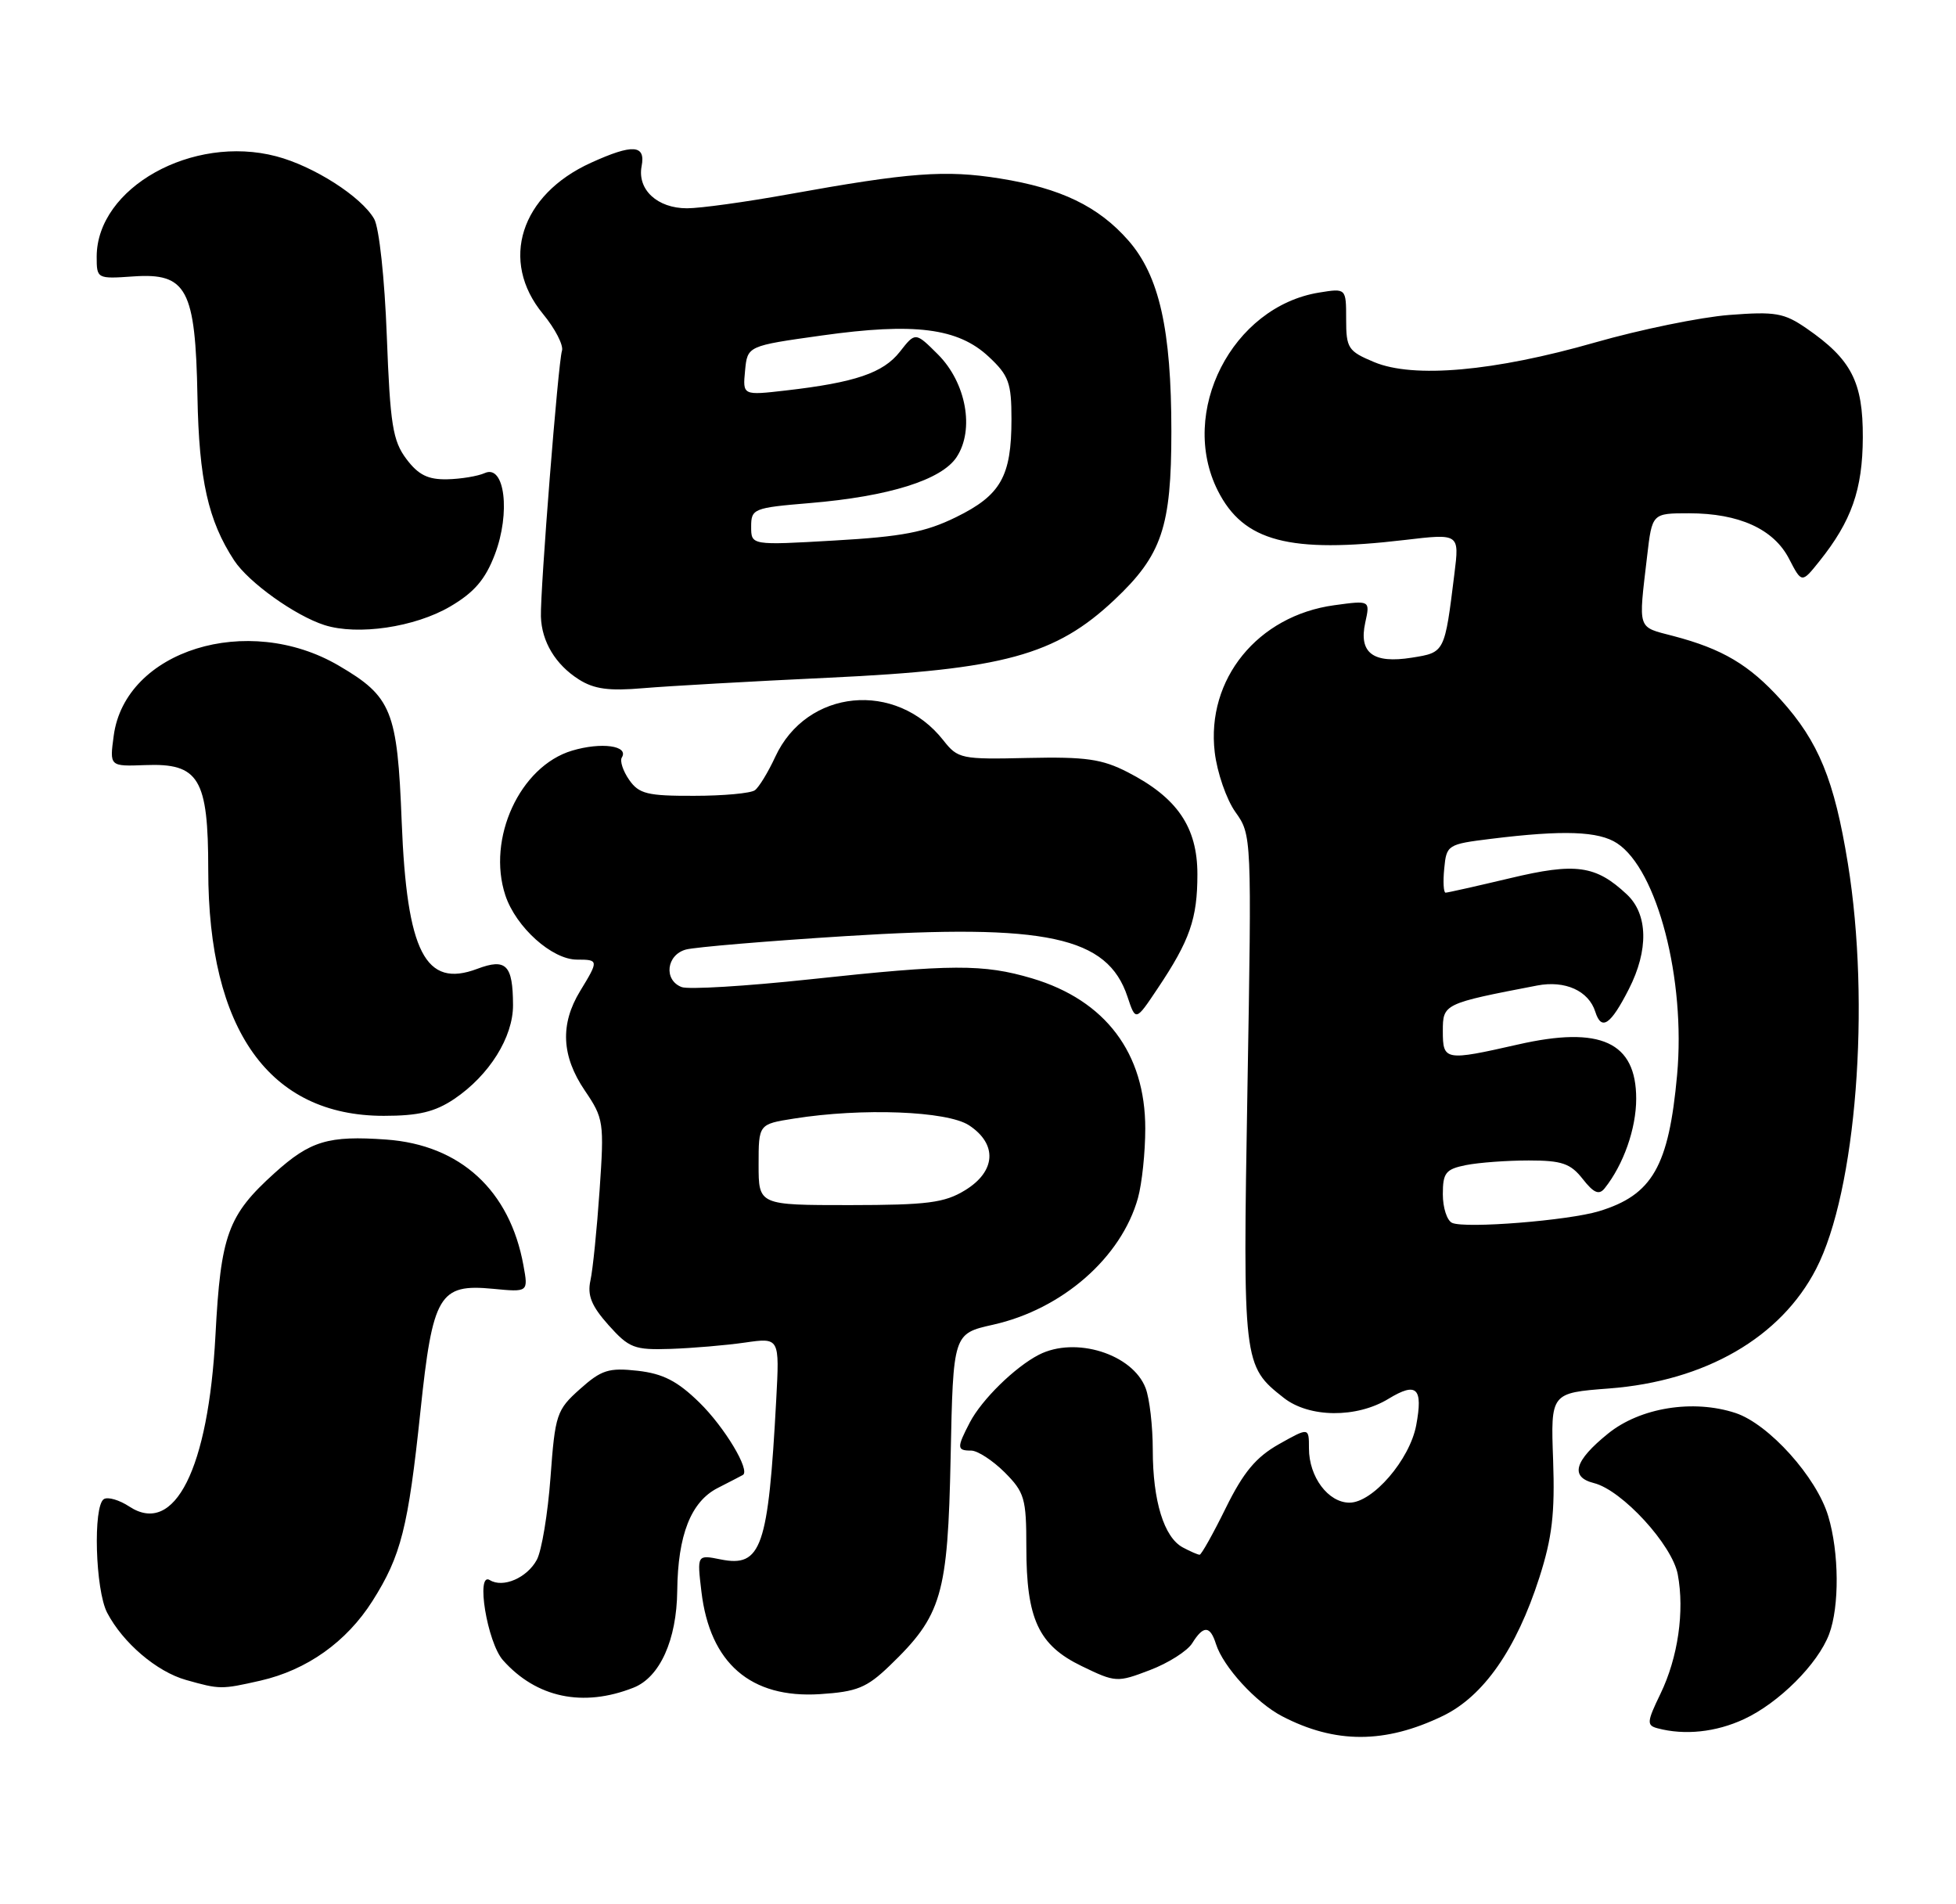<?xml version="1.0" encoding="UTF-8" standalone="no"?>
<!DOCTYPE svg PUBLIC "-//W3C//DTD SVG 1.1//EN" "http://www.w3.org/Graphics/SVG/1.1/DTD/svg11.dtd" >
<svg xmlns="http://www.w3.org/2000/svg" xmlns:xlink="http://www.w3.org/1999/xlink" version="1.1" viewBox="0 0 263 256">
 <g >
 <path fill="currentColor"
d=" M 194.00 230.67 C 199.47 228.03 203.88 221.71 206.98 212.06 C 208.70 206.70 209.08 203.45 208.83 196.28 C 208.50 187.25 208.50 187.25 216.36 186.65 C 229.30 185.66 239.45 179.79 244.20 170.56 C 249.58 160.13 251.54 135.03 248.46 116.07 C 246.64 104.85 244.53 99.70 239.44 94.06 C 235.19 89.36 231.59 87.23 225.00 85.50 C 220.08 84.21 220.29 84.84 221.47 74.75 C 222.14 69.00 222.14 69.00 227.10 69.00 C 233.83 69.00 238.50 71.12 240.56 75.13 C 242.26 78.41 242.26 78.41 244.63 75.45 C 248.95 70.05 250.44 65.83 250.47 58.82 C 250.50 51.34 248.94 48.31 242.91 44.15 C 239.88 42.06 238.72 41.86 232.50 42.34 C 228.65 42.64 220.55 44.30 214.50 46.03 C 200.89 49.93 190.04 50.89 184.75 48.67 C 181.26 47.21 181.00 46.81 181.00 42.92 C 181.00 38.74 181.00 38.74 177.36 39.33 C 165.67 41.23 158.42 55.40 163.75 65.97 C 167.20 72.80 173.34 74.42 188.86 72.59 C 196.23 71.72 196.23 71.72 195.56 77.11 C 194.24 87.77 194.28 87.70 189.83 88.41 C 184.62 89.24 182.67 87.78 183.57 83.69 C 184.23 80.70 184.23 80.70 179.40 81.36 C 169.11 82.77 162.17 91.30 163.33 101.12 C 163.65 103.84 164.90 107.46 166.11 109.16 C 168.30 112.23 168.31 112.38 167.73 146.31 C 167.10 183.33 167.13 183.60 172.61 187.91 C 176.03 190.60 182.41 190.66 186.71 188.03 C 190.49 185.73 191.36 186.57 190.42 191.60 C 189.55 196.23 184.57 202.00 181.45 202.00 C 178.59 202.00 176.00 198.54 176.00 194.71 C 176.00 191.87 176.00 191.87 171.96 194.14 C 168.88 195.88 167.19 197.90 164.82 202.71 C 163.12 206.17 161.53 209.00 161.30 209.00 C 161.06 209.00 160.05 208.56 159.04 208.02 C 156.51 206.67 155.00 201.77 155.00 194.92 C 155.00 191.73 154.57 188.00 154.04 186.61 C 152.29 182.01 144.59 179.60 139.68 182.12 C 136.46 183.78 132.02 188.13 130.41 191.20 C 128.63 194.62 128.64 195.00 130.58 195.00 C 131.44 195.00 133.47 196.32 135.08 197.92 C 137.76 200.61 138.00 201.43 138.00 207.96 C 138.00 217.65 139.63 221.16 145.44 223.97 C 150.00 226.18 150.21 226.19 154.61 224.51 C 157.09 223.57 159.65 221.94 160.30 220.90 C 161.81 218.47 162.71 218.50 163.50 221.01 C 164.47 224.07 168.88 228.88 172.37 230.70 C 179.52 234.43 186.24 234.42 194.00 230.67 Z  M 234.50 231.10 C 239.18 228.93 244.43 223.69 245.94 219.68 C 247.34 215.97 247.29 208.69 245.82 203.81 C 244.26 198.57 237.83 191.43 233.36 189.95 C 227.66 188.07 220.53 189.22 216.21 192.72 C 211.67 196.39 211.06 198.55 214.32 199.37 C 218.09 200.31 224.85 207.67 225.59 211.65 C 226.52 216.60 225.62 222.83 223.26 227.70 C 221.43 231.48 221.39 231.94 222.87 232.33 C 226.51 233.30 230.71 232.86 234.50 231.10 Z  M 85.18 226.87 C 88.72 225.48 90.99 220.45 91.06 213.85 C 91.14 206.35 92.90 201.87 96.50 200.03 C 98.15 199.19 99.67 198.40 99.88 198.28 C 100.93 197.69 97.43 191.85 94.03 188.53 C 91.08 185.65 89.15 184.66 85.74 184.27 C 81.85 183.84 80.87 184.15 77.98 186.73 C 74.84 189.53 74.64 190.13 74.02 198.59 C 73.66 203.49 72.83 208.48 72.18 209.68 C 70.87 212.11 67.63 213.51 65.86 212.41 C 63.94 211.22 65.51 220.79 67.63 223.18 C 72.12 228.23 78.40 229.55 85.18 226.87 Z  M 119.60 223.94 C 126.65 217.16 127.44 214.46 127.82 195.89 C 128.16 179.28 128.16 179.28 133.52 178.08 C 142.83 176.00 150.78 169.05 153.01 161.04 C 153.55 159.09 153.99 154.89 153.99 151.71 C 154.00 141.57 148.64 134.46 138.77 131.52 C 132.21 129.58 128.00 129.59 108.90 131.65 C 100.32 132.57 92.55 133.04 91.65 132.69 C 89.20 131.75 89.60 128.34 92.25 127.64 C 93.49 127.32 103.14 126.50 113.70 125.84 C 140.72 124.14 148.91 125.90 151.60 133.99 C 152.70 137.30 152.70 137.30 155.64 132.90 C 159.99 126.41 161.00 123.50 161.00 117.53 C 161.00 111.19 158.29 107.22 151.62 103.80 C 148.17 102.03 145.98 101.72 138.19 101.89 C 129.25 102.10 128.79 102.00 126.85 99.53 C 120.48 91.43 108.46 92.61 104.24 101.74 C 103.28 103.81 102.05 105.83 101.50 106.23 C 100.95 106.64 97.26 106.98 93.31 106.98 C 87.06 107.00 85.91 106.72 84.60 104.84 C 83.77 103.65 83.32 102.29 83.61 101.83 C 84.59 100.24 80.85 99.73 76.91 100.91 C 69.91 103.01 65.43 112.73 67.95 120.36 C 69.37 124.64 74.22 129.00 77.58 129.00 C 80.51 129.00 80.52 129.10 78.00 133.23 C 75.29 137.68 75.49 141.97 78.64 146.61 C 81.17 150.34 81.25 150.85 80.62 160.00 C 80.26 165.22 79.71 170.68 79.39 172.13 C 78.95 174.14 79.53 175.56 81.82 178.13 C 84.59 181.22 85.28 181.49 90.17 181.33 C 93.10 181.23 97.60 180.85 100.16 180.48 C 104.82 179.81 104.82 179.81 104.37 188.16 C 103.30 208.07 102.38 210.73 96.90 209.63 C 93.72 208.99 93.72 208.99 94.31 213.95 C 95.45 223.59 100.94 228.34 110.26 227.74 C 115.21 227.42 116.53 226.89 119.60 223.94 Z  M 35.00 225.93 C 41.27 224.50 46.59 220.72 50.08 215.22 C 53.93 209.14 54.88 205.38 56.53 189.72 C 58.18 174.04 59.05 172.56 66.27 173.25 C 71.04 173.71 71.04 173.71 70.38 170.10 C 68.55 160.02 61.90 153.91 51.95 153.19 C 44.15 152.63 41.72 153.36 36.91 157.70 C 30.63 163.37 29.68 165.98 28.97 179.50 C 28.02 197.47 23.48 206.51 17.40 202.53 C 16.05 201.64 14.51 201.19 13.97 201.52 C 12.49 202.43 12.81 213.74 14.41 216.80 C 16.53 220.85 21.07 224.72 25.00 225.83 C 29.57 227.12 29.74 227.12 35.00 225.93 Z  M 61.08 147.73 C 65.79 144.55 69.00 139.42 68.98 135.10 C 68.96 129.70 68.05 128.78 64.17 130.24 C 57.19 132.87 54.70 128.02 54.01 110.45 C 53.43 95.51 52.68 93.65 45.55 89.48 C 33.30 82.30 16.83 87.43 15.29 98.90 C 14.73 103.03 14.73 103.03 19.52 102.85 C 26.76 102.57 28.00 104.63 28.00 116.93 C 28.00 138.47 36.22 150.00 51.60 150.00 C 56.29 150.00 58.48 149.47 61.08 147.73 Z  M 111.50 91.10 C 134.92 90.00 141.94 88.08 149.84 80.64 C 156.23 74.62 157.50 70.87 157.50 58.00 C 157.50 44.28 155.87 37.07 151.72 32.33 C 147.68 27.73 142.64 25.30 134.43 23.99 C 127.11 22.82 122.31 23.18 106.06 26.11 C 100.31 27.15 94.16 28.00 92.38 28.00 C 88.38 28.00 85.67 25.49 86.27 22.34 C 86.83 19.44 85.09 19.32 79.46 21.88 C 69.97 26.19 67.14 35.08 73.00 42.19 C 74.65 44.19 75.80 46.43 75.56 47.16 C 75.05 48.70 72.63 79.31 72.73 82.88 C 72.83 86.25 74.69 89.34 77.82 91.33 C 79.88 92.64 81.89 92.91 86.50 92.51 C 89.80 92.23 101.05 91.59 111.50 91.10 Z  M 60.52 81.54 C 63.76 79.64 65.25 77.91 66.53 74.55 C 68.67 68.95 67.87 62.39 65.19 63.59 C 64.26 64.01 61.98 64.39 60.12 64.43 C 57.54 64.48 56.25 63.84 54.64 61.70 C 52.81 59.26 52.46 57.09 52.01 45.20 C 51.72 37.43 50.98 30.60 50.31 29.43 C 48.59 26.43 42.18 22.33 37.14 21.01 C 25.87 18.05 13.02 25.24 13.00 34.50 C 13.00 37.47 13.04 37.50 17.92 37.16 C 25.12 36.66 26.28 38.84 26.55 53.33 C 26.76 64.50 27.99 70.00 31.48 75.33 C 33.42 78.29 39.67 82.76 43.63 84.03 C 48.10 85.45 55.77 84.32 60.52 81.54 Z  M 195.25 164.39 C 194.56 164.08 194.00 162.35 194.00 160.54 C 194.00 157.66 194.38 157.17 197.12 156.62 C 198.84 156.28 202.64 156.00 205.55 156.00 C 210.01 156.00 211.17 156.40 212.81 158.49 C 214.30 160.39 215.01 160.68 215.76 159.74 C 218.29 156.57 220.00 151.72 220.00 147.70 C 220.00 140.08 215.21 137.88 204.11 140.41 C 194.28 142.64 194.00 142.59 194.00 138.60 C 194.00 134.95 194.10 134.90 206.69 132.48 C 210.44 131.76 213.61 133.19 214.50 136.01 C 215.33 138.62 216.55 137.79 219.01 132.97 C 221.69 127.72 221.59 122.90 218.75 120.24 C 214.56 116.31 211.87 115.94 203.02 118.06 C 198.54 119.12 194.65 120.00 194.37 120.00 C 194.10 120.00 194.01 118.54 194.19 116.75 C 194.49 113.58 194.64 113.48 200.50 112.76 C 210.20 111.56 214.95 111.73 217.43 113.36 C 222.84 116.91 226.67 131.67 225.50 144.50 C 224.38 156.79 222.18 160.64 215.00 162.82 C 210.85 164.08 197.04 165.18 195.25 164.39 Z  M 102.00 156.56 C 102.00 151.12 102.00 151.12 106.75 150.37 C 115.92 148.91 127.35 149.35 130.29 151.27 C 134.14 153.80 133.92 157.47 129.75 160.01 C 126.98 161.70 124.70 161.99 114.25 162.00 C 102.00 162.00 102.00 162.00 102.00 156.56 Z  M 101.00 70.80 C 101.00 68.39 101.31 68.26 108.86 67.63 C 119.53 66.74 126.61 64.52 128.63 61.44 C 131.06 57.74 129.91 51.45 126.12 47.65 C 123.08 44.62 123.08 44.62 120.99 47.29 C 118.75 50.14 114.97 51.42 105.68 52.49 C 99.86 53.16 99.86 53.16 100.18 49.83 C 100.50 46.50 100.50 46.50 110.50 45.10 C 122.96 43.35 128.82 44.09 132.95 47.96 C 135.64 50.47 136.00 51.46 136.00 56.35 C 136.00 64.04 134.57 66.57 128.55 69.52 C 124.41 71.55 121.30 72.14 112.22 72.66 C 101.00 73.31 101.00 73.31 101.00 70.80 Z "/>
</g>
</svg>